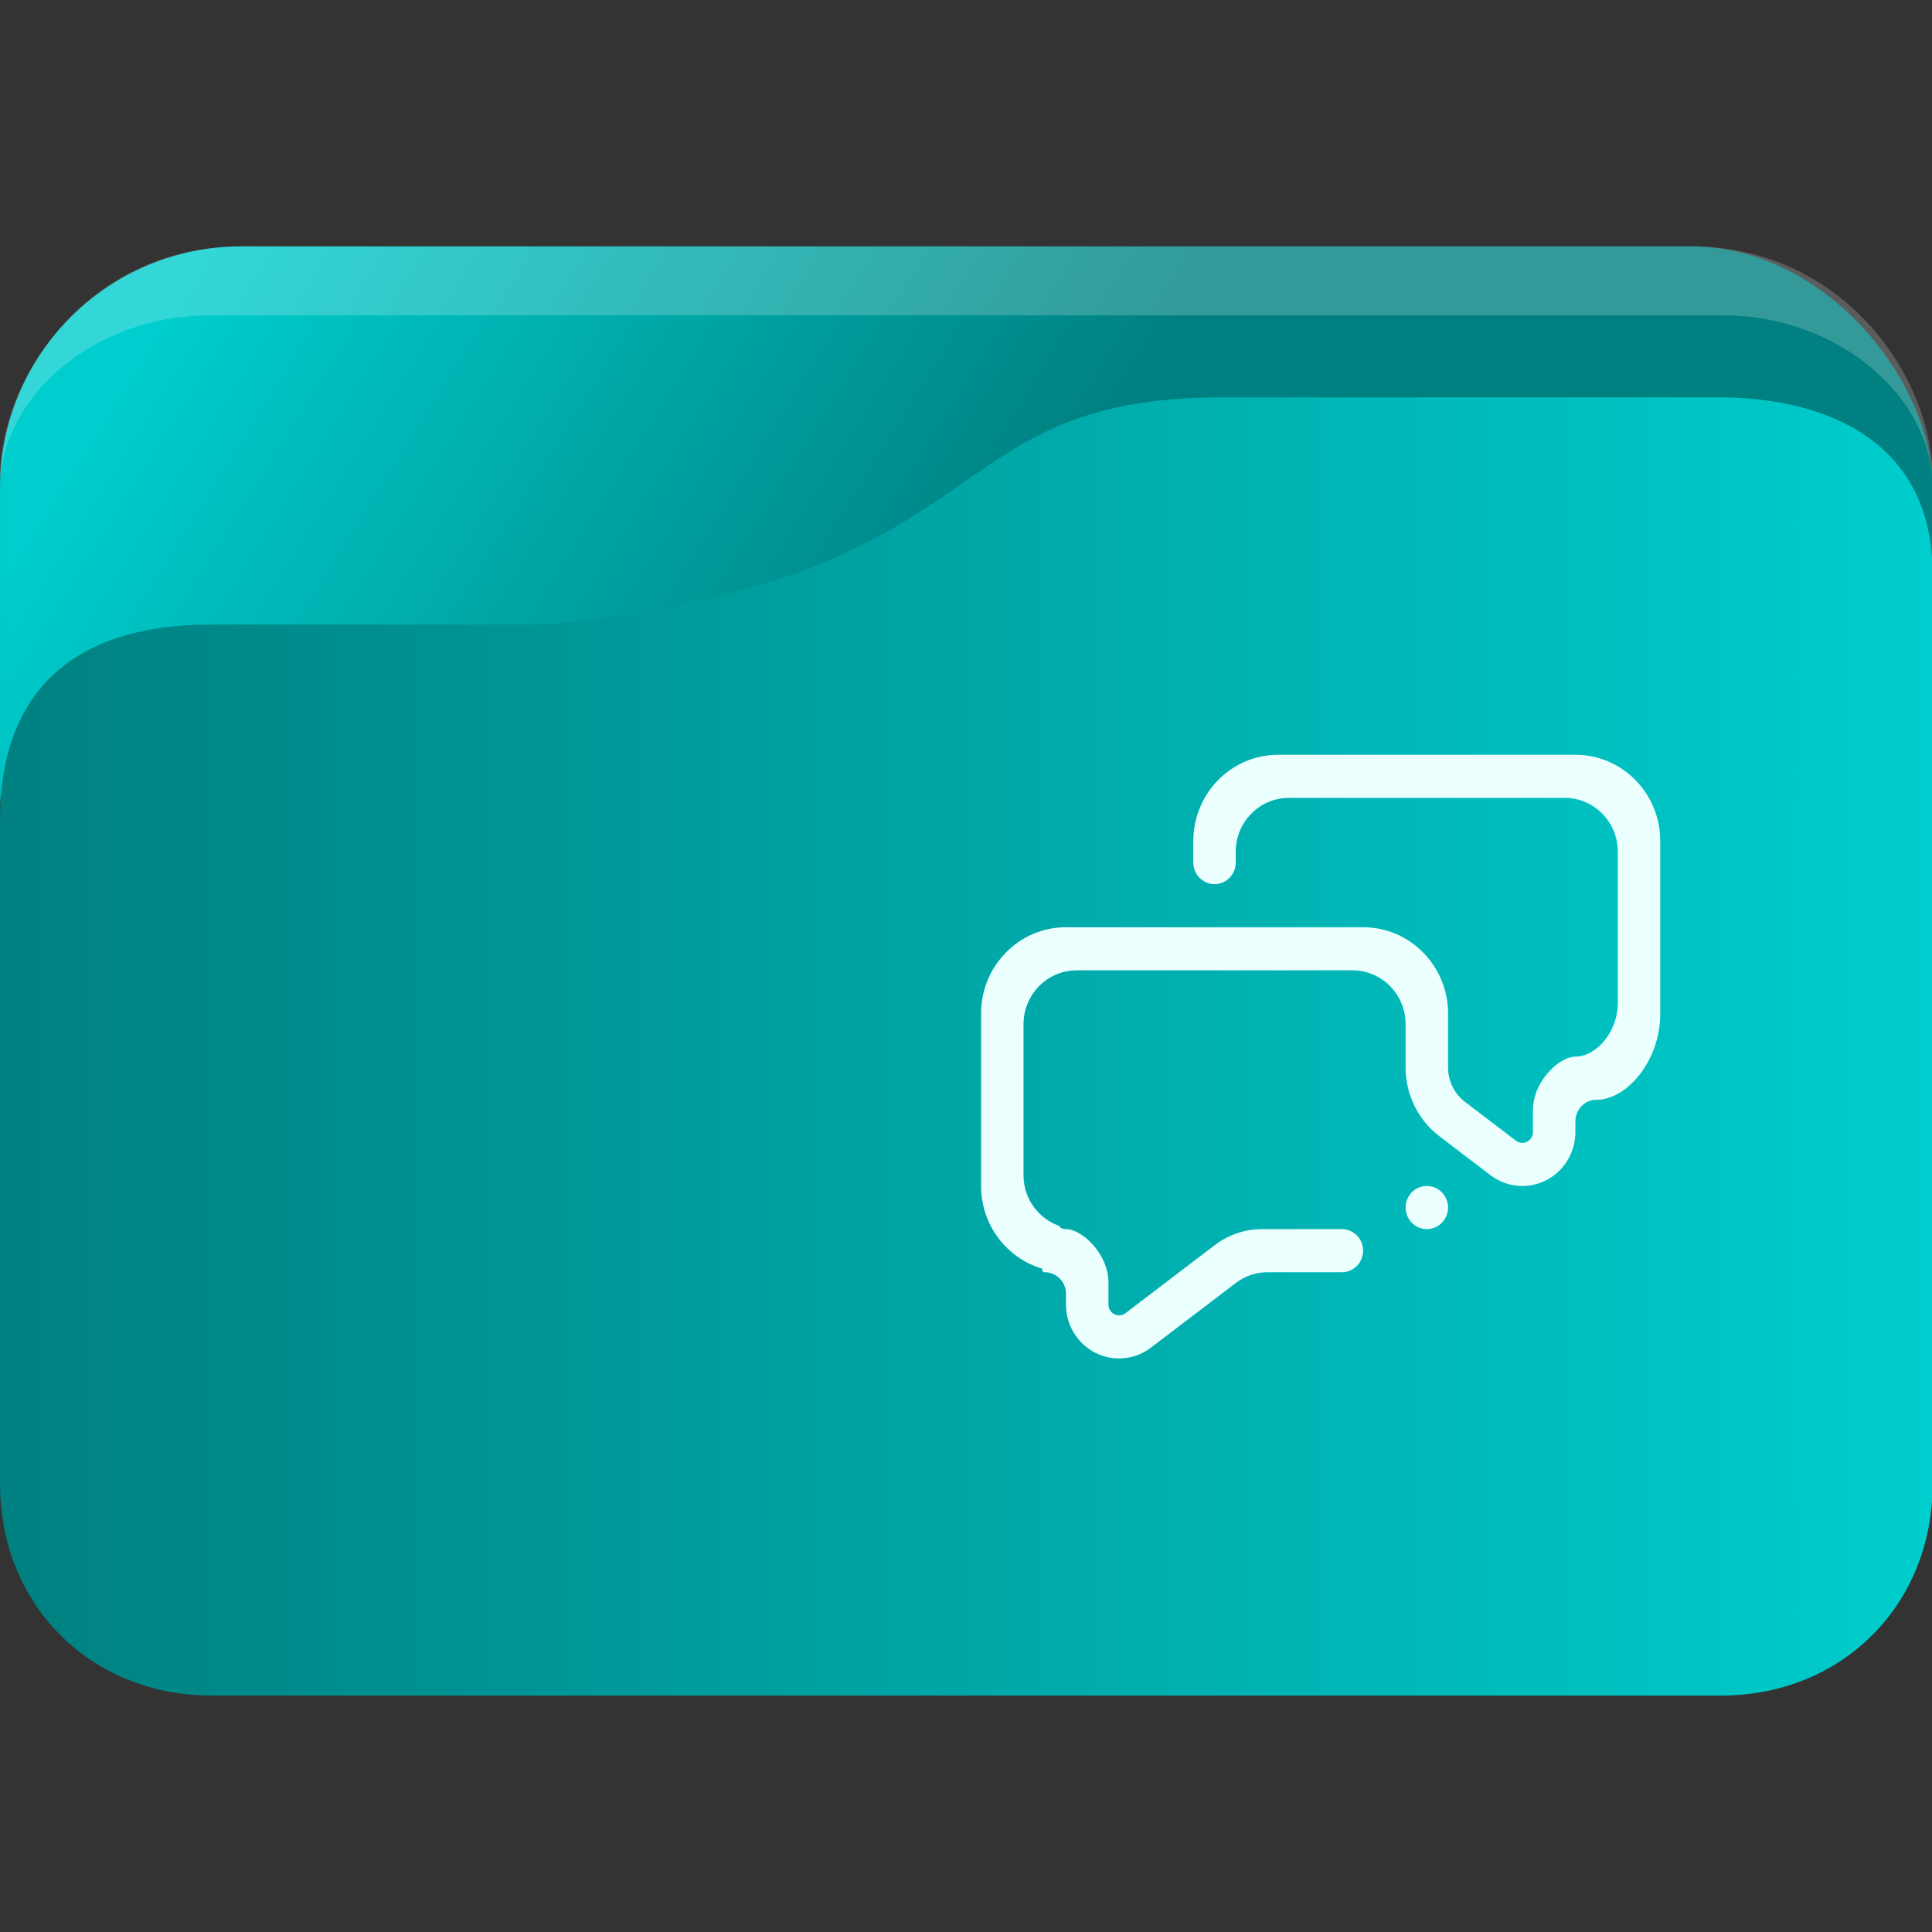 <?xml version="1.0" encoding="UTF-8" standalone="no"?>
<svg
   width="64"
   version="1.1"
   height="64"
   id="svg15"
   sodipodi:docname="folder-comic.svg"
   inkscape:version="1.3 (0e150ed6c4, 2023-07-21)"
   xmlns:inkscape="http://www.inkscape.org/namespaces/inkscape"
   xmlns:sodipodi="http://sodipodi.sourceforge.net/DTD/sodipodi-0.dtd"
   xmlns:xlink="http://www.w3.org/1999/xlink"
   xmlns="http://www.w3.org/2000/svg"
   xmlns:svg="http://www.w3.org/2000/svg"
   xmlns:rdf="http://www.w3.org/1999/02/22-rdf-syntax-ns#"
   xmlns:cc="http://creativecommons.org/ns#"
   xmlns:dc="http://purl.org/dc/elements/1.1/">
  <rect width="100%" height="100%" fill="#333333" stroke="none"/>
  <sodipodi:namedview
     pagecolor="#ffffff"
     bordercolor="#666666"
     borderopacity="1"
     objecttolerance="10"
     gridtolerance="10"
     guidetolerance="10"
     inkscape:pageopacity="0"
     inkscape:pageshadow="2"
     inkscape:window-width="1920"
     inkscape:window-height="993"
     id="namedview17"
     showgrid="true"
     inkscape:zoom="6.9384852"
     inkscape:cx="31.058652"
     inkscape:cy="43.237103"
     inkscape:window-x="0"
     inkscape:window-y="0"
     inkscape:window-maximized="1"
     inkscape:current-layer="layer1"
     inkscape:pagecheckerboard="0"
     inkscape:showpageshadow="2"
     inkscape:deskcolor="#d1d1d1">
    <inkscape:grid
       type="xygrid"
       id="grid840"
       originx="0"
       originy="0"
       spacingy="1"
       spacingx="1"
       units="px"
       visible="true" />
  </sodipodi:namedview>
  <defs
     id="defs5455">
    <linearGradient
       id="linearGradient4194">
      <stop
         style="stop-color:#b5006a"
         id="stop4196" />
      <stop
         offset="1"
         style="stop-color:#c70073"
         id="stop4198" />
    </linearGradient>
    <linearGradient
       inkscape:collect="always"
       xlink:href="#linearGradient3"
       id="linearGradient1493"
       gradientUnits="userSpaceOnUse"
       x1="30.564"
       y1="1017.235"
       x2="8.665"
       y2="1002.36"
       gradientTransform="matrix(0.985,0,0,1,0.031,-0.015)" />
    <linearGradient
       inkscape:collect="always"
       xlink:href="#linearGradient3"
       id="linearGradient2"
       x1="2"
       y1="1025.985"
       x2="62.001"
       y2="1025.985"
       gradientUnits="userSpaceOnUse" />
    <linearGradient
       inkscape:collect="always"
       id="linearGradient3">
      <stop
         style="stop-color:#008080;stop-opacity:1"
         offset="0"
         id="stop1" />
      <stop
         style="stop-color:#00cdcd;stop-opacity:1;"
         offset="1"
         id="stop2" />
    </linearGradient>
  </defs>
  <g
     inkscape:label="Capa 1"
     inkscape:groupmode="layer"
     id="layer1"
     transform="translate(-384.571,-483.798)">
    <g
       transform="matrix(1.067,0,0,1.143,382.438,-653.739)"
       id="g19">
      <rect
         width="60.001"
         height="22.75"
         x="2"
         y="1002.36"
         rx="7.5"
         ry="7"
         style="opacity:1;fill:url(#linearGradient1493);fill-opacity:1;stroke:none;stroke-width:0.992"
         id="rect11" />
      <path
         d="m 9.5,1002.36 c -4.688,0 -7.5,3.711 -7.5,6.738 l 5e-7,0.262 c -5e-7,-2.625 2.909,-5 6.522,-5 H 55.479 c 3.613,0 6.522,2.381 6.522,5 v -0.262 c 0,-2.99 -2.813,-6.738 -7.5,-6.738 z"
         style="opacity:0.2;fill:#ffffff;fill-opacity:1;stroke:none;stroke-width:1"
         id="path13"
         sodipodi:nodetypes="sscsscsss" />
      <path
         d="M 8.522,1013.321 H 18.957 c 14.348,-1.335 11.861,-6.586 20.992,-6.586 h 15.362 c 3.613,0 6.689,1.416 6.689,5.115 v 26.386 c 0,3.5 -2.813,6.125 -6.563,6.125 H 8.563 c -3.75,0 -6.563,-2.625 -6.563,-6.125 l -1.8e-6,-19.24 c -4e-7,-4.005 2.609,-5.674 6.522,-5.674 z"
         style="opacity:1;fill:url(#linearGradient2);fill-opacity:1;stroke:none;stroke-width:1.001"
         id="path15"
         sodipodi:nodetypes="scsssssssss" />
    </g>
    <path
       fill-rule="evenodd"
       clip-rule="evenodd"
       d="m 437.462,520.228 c -0.388,0 -0.704,0.32 -0.704,0.714 v 0.357 c 0,0.986 -0.787,1.786 -1.757,1.786 -0.384,0 -0.739,-0.125 -1.028,-0.337 -7.2e-4,0 0,0 -7.2e-4,0 l -1.673,-1.274 c -0.019,-0.015 -0.035,-0.028 -0.055,-0.043 -0.676,-0.521 -1.111,-1.346 -1.111,-2.275 v -1.428 c 0,-0.986 -0.787,-1.786 -1.758,-1.786 h -9.14 c -0.971,0 -1.759,0.8 -1.759,1.786 v 5 c 0,0.782 0.498,1.439 1.188,1.681 0.028,0.066 0.096,0.105 0.219,0.105 0.521,0 1.407,0.799 1.407,1.785 v 0.715 c 0,0.197 0.157,0.357 0.351,0.357 0.074,0 0.143,-0.024 0.2,-0.064 8.3e-4,0 0,7.7e-4 0,7.7e-4 l 2.957,-2.253 c 0.442,-0.34 0.992,-0.541 1.589,-0.541 h 2.636 c 0.388,0 0.703,0.32 0.703,0.714 0,0.394 -0.315,0.714 -0.703,0.714 h -2.461 c -0.402,0 -0.773,0.137 -1.069,0.369 l -2.824,2.151 h -7.4e-4 c -0.289,0.212 -0.644,0.337 -1.028,0.337 -0.971,0 -1.758,-0.799 -1.758,-1.785 v -0.358 c 0,-0.394 -0.315,-0.714 -0.703,-0.714 -0.077,0 -0.094,-0.046 -0.074,-0.114 -1.175,-0.342 -2.035,-1.439 -2.035,-2.743 v -5.714 c 0,-1.578 1.259,-2.857 2.812,-2.857 h 9.844 c 1.553,0 2.813,1.279 2.813,2.857 v 1.785 c 0,0.468 0.221,0.884 0.564,1.145 l 1.696,1.293 c 8.3e-4,0 -6.8e-4,-7.1e-4 0,-7.1e-4 0.057,0.04 0.126,0.064 0.201,0.064 0.194,0 0.351,-0.16 0.351,-0.357 v -0.714 c 0,-0.986 0.886,-1.786 1.406,-1.786 0.678,0 1.406,-0.799 1.406,-1.785 v -5 c 0,-0.987 -0.787,-1.786 -1.758,-1.786 h -9.141 c -0.971,0 -1.758,0.799 -1.758,1.786 v 0.357 c 0,0.394 -0.315,0.714 -0.703,0.714 -0.388,0 -0.703,-0.32 -0.703,-0.714 v -0.715 c 0,-1.578 1.26,-2.857 2.813,-2.857 h 9.844 c 1.554,0 2.812,1.279 2.812,2.857 v 5.715 c 0,1.578 -1.113,2.858 -2.109,2.858 z m -5.625,2.857 c 0.388,0 0.703,0.32 0.703,0.714 0,0.395 -0.316,0.715 -0.703,0.715 -0.388,0 -0.703,-0.32 -0.703,-0.715 0,-0.395 0.315,-0.714 0.703,-0.714 z"
       id="path1947"
       style="fill:#ebffff;fill-opacity:1;stroke-width:0.044" />
  </g>
</svg>
